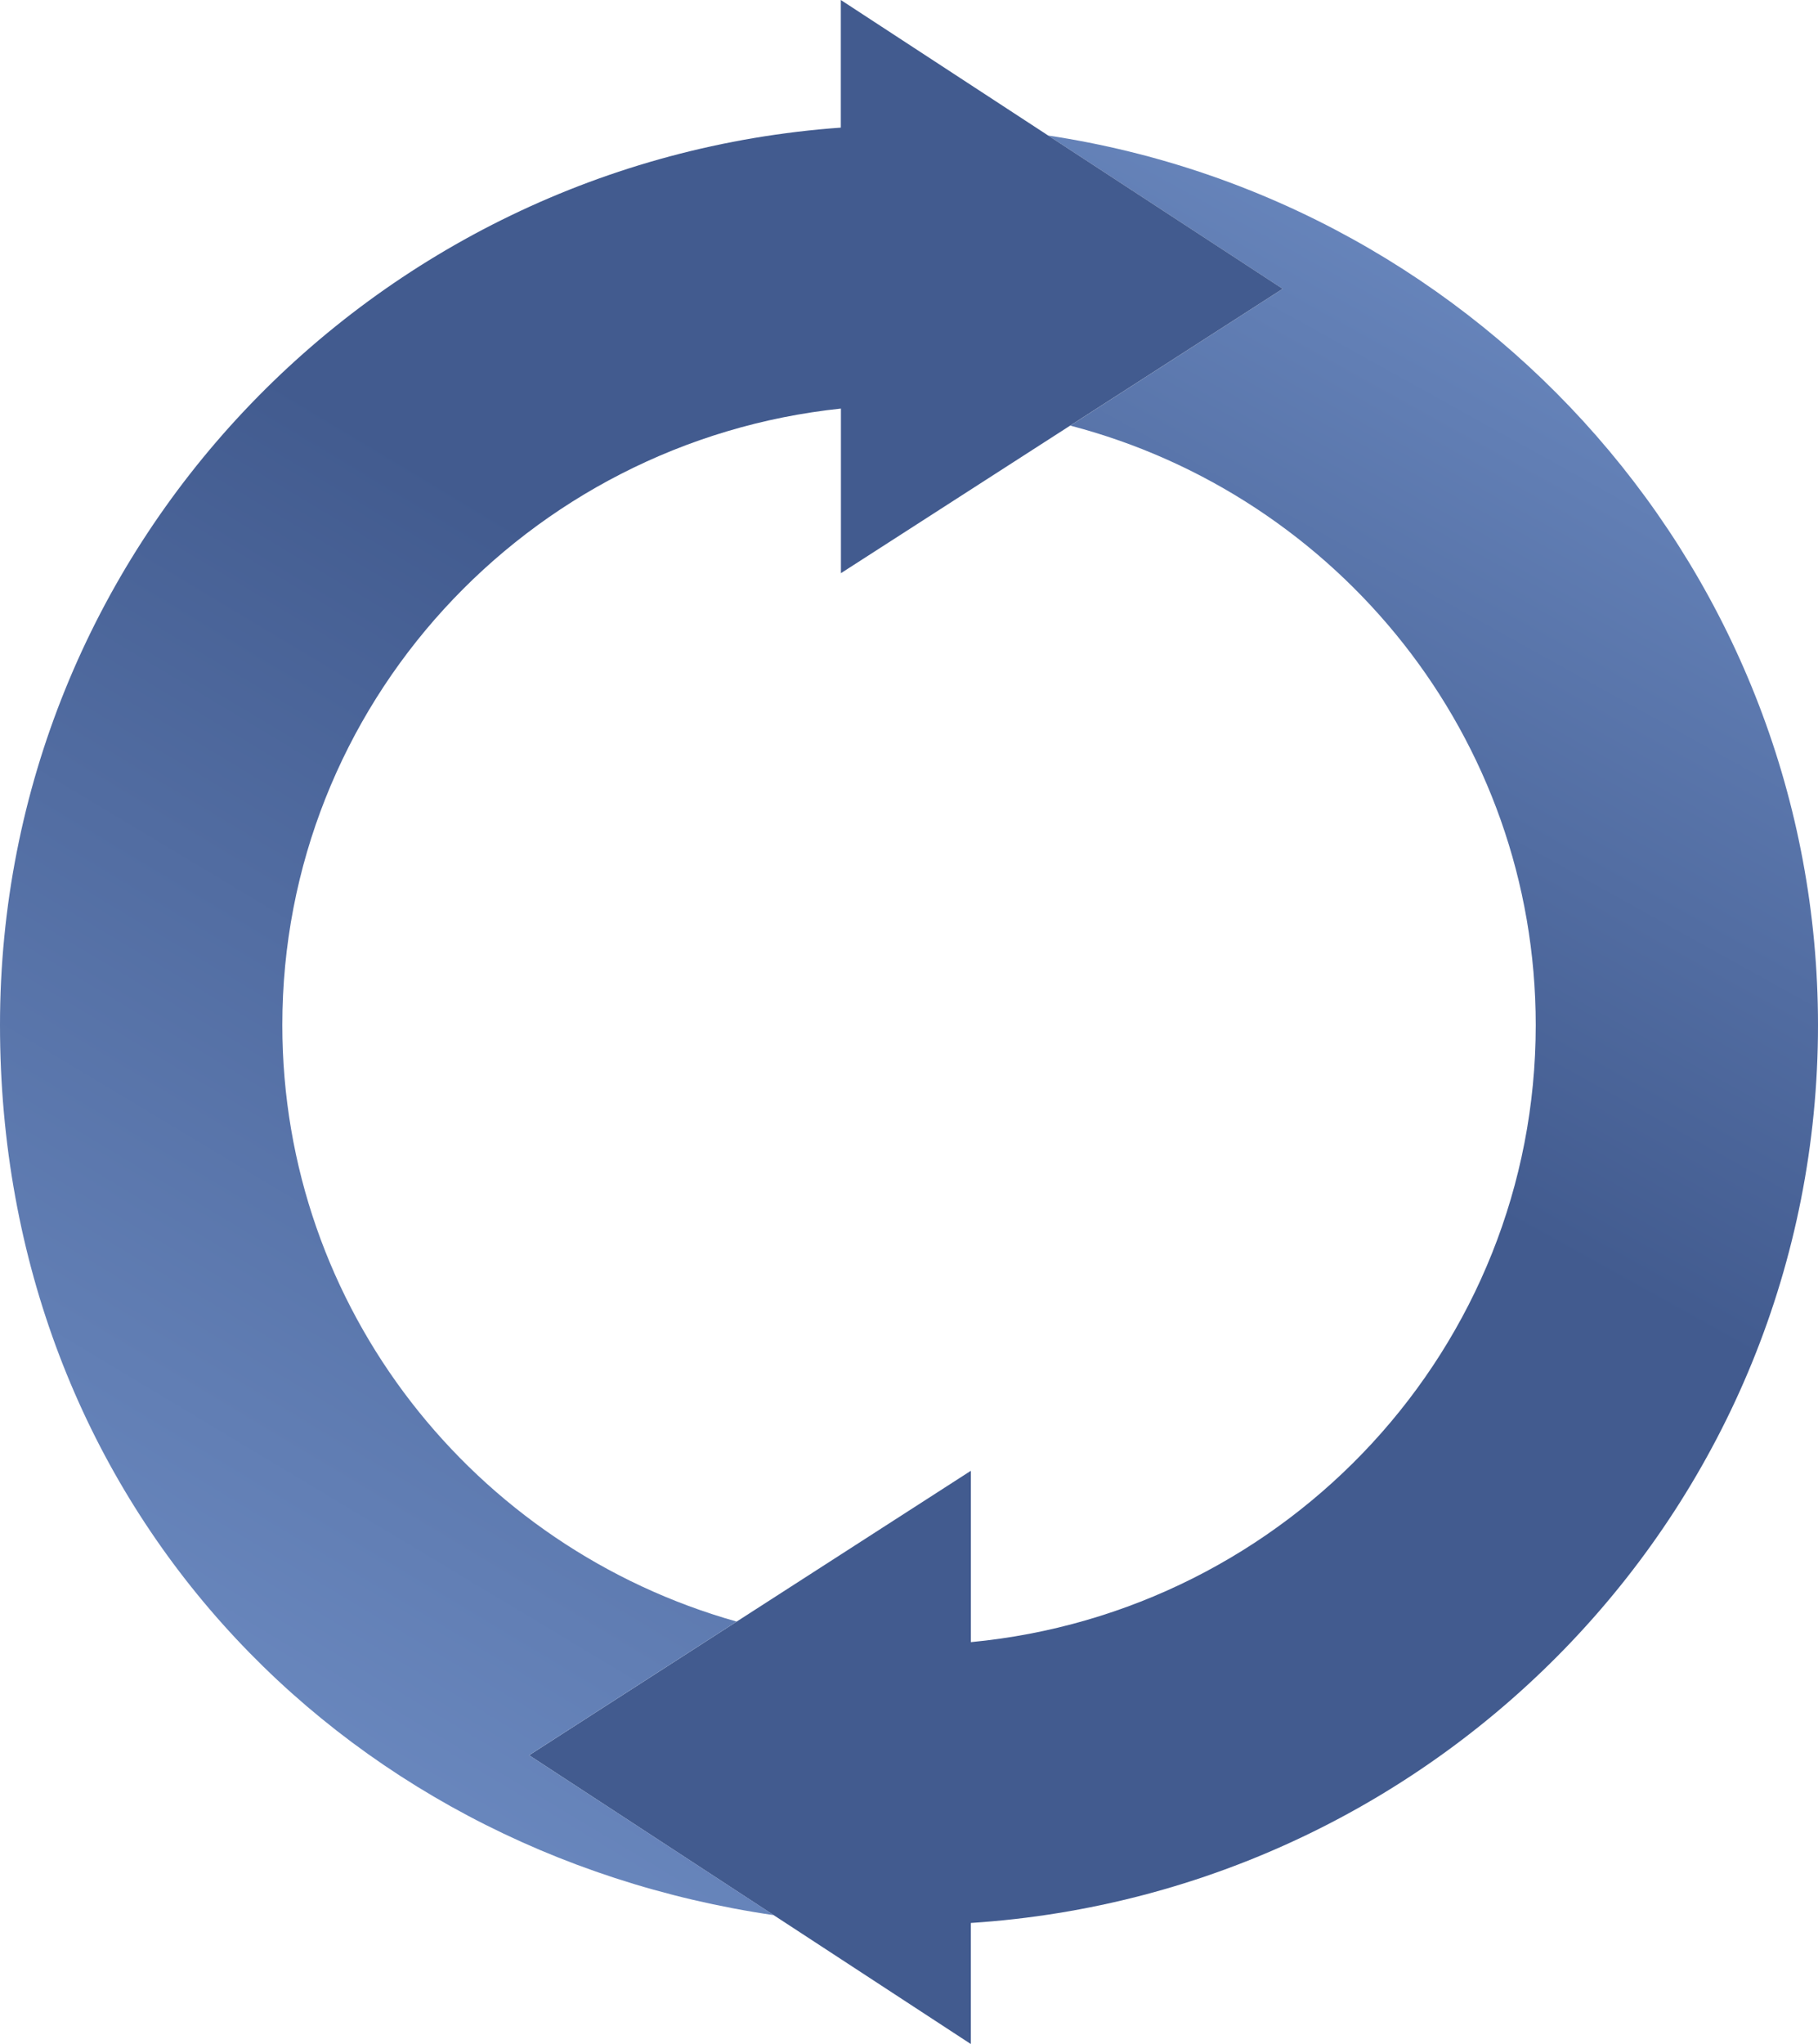 <svg id="Слой_1" data-name="Слой 1" xmlns="http://www.w3.org/2000/svg" xmlns:xlink="http://www.w3.org/1999/xlink" viewBox="0 0 720 809.01">
  <defs>
    <style>
      .cls-1 {
        fill: none;
      }

      .cls-2 {
        clip-path: url(#clip-path);
      }

      .cls-3 {
        fill: url(#Безымянный_градиент_2);
      }

      .cls-4 {
        fill: url(#Безымянный_градиент_3);
      }
    </style>
    <clipPath id="clip-path" transform="translate(-521 -99)">
      <rect class="cls-1" x="521" y="99" width="720" height="809"/>
    </clipPath>
    <linearGradient id="Безымянный_градиент_2" data-name="Безымянный градиент 2" x1="1250.5" y1="881.05" x2="1006.86" y2="442.25" gradientTransform="matrix(1, 0, 0, -1, 0, 963.89)" gradientUnits="userSpaceOnUse">
      <stop offset="0.19" stop-color="#7190c7"/>
      <stop offset="1" stop-color="#425b8f"/>
    </linearGradient>
    <linearGradient id="Безымянный_градиент_3" data-name="Безымянный градиент 3" x1="481.66" y1="11.27" x2="832.1" y2="595.01" xlink:href="#Безымянный_градиент_2"/>
  </defs>
  <title>круг</title>
  <g class="cls-2">
    <g>
      <path class="cls-3" d="M936.11,152.63,1029,213.31l-84.13,54.14c106.1,27.7,184.34,123.43,184.34,237.27,0,127.53-98.19,232.32-223.71,244.22V681.12L730.54,793.71,905.48,908V860.09C1092.83,847.92,1241,693.49,1241,504.74c0-178.35-132.28-326.08-304.89-352.1Z" transform="translate(-521 -99)"/>
      <path class="cls-4" d="M730.54,793.7l82.2-52.9C708.88,711.63,632.81,617,632.81,504.71c0-126.68,96.89-230.94,221.23-244v65.15L1029,213.3,854,99v50.51c-186.17,13.36-333,167.27-333,355.2S654.07,831.66,827.46,857Z" transform="translate(-521 -99)"/>
    </g>
  </g>
</svg>
